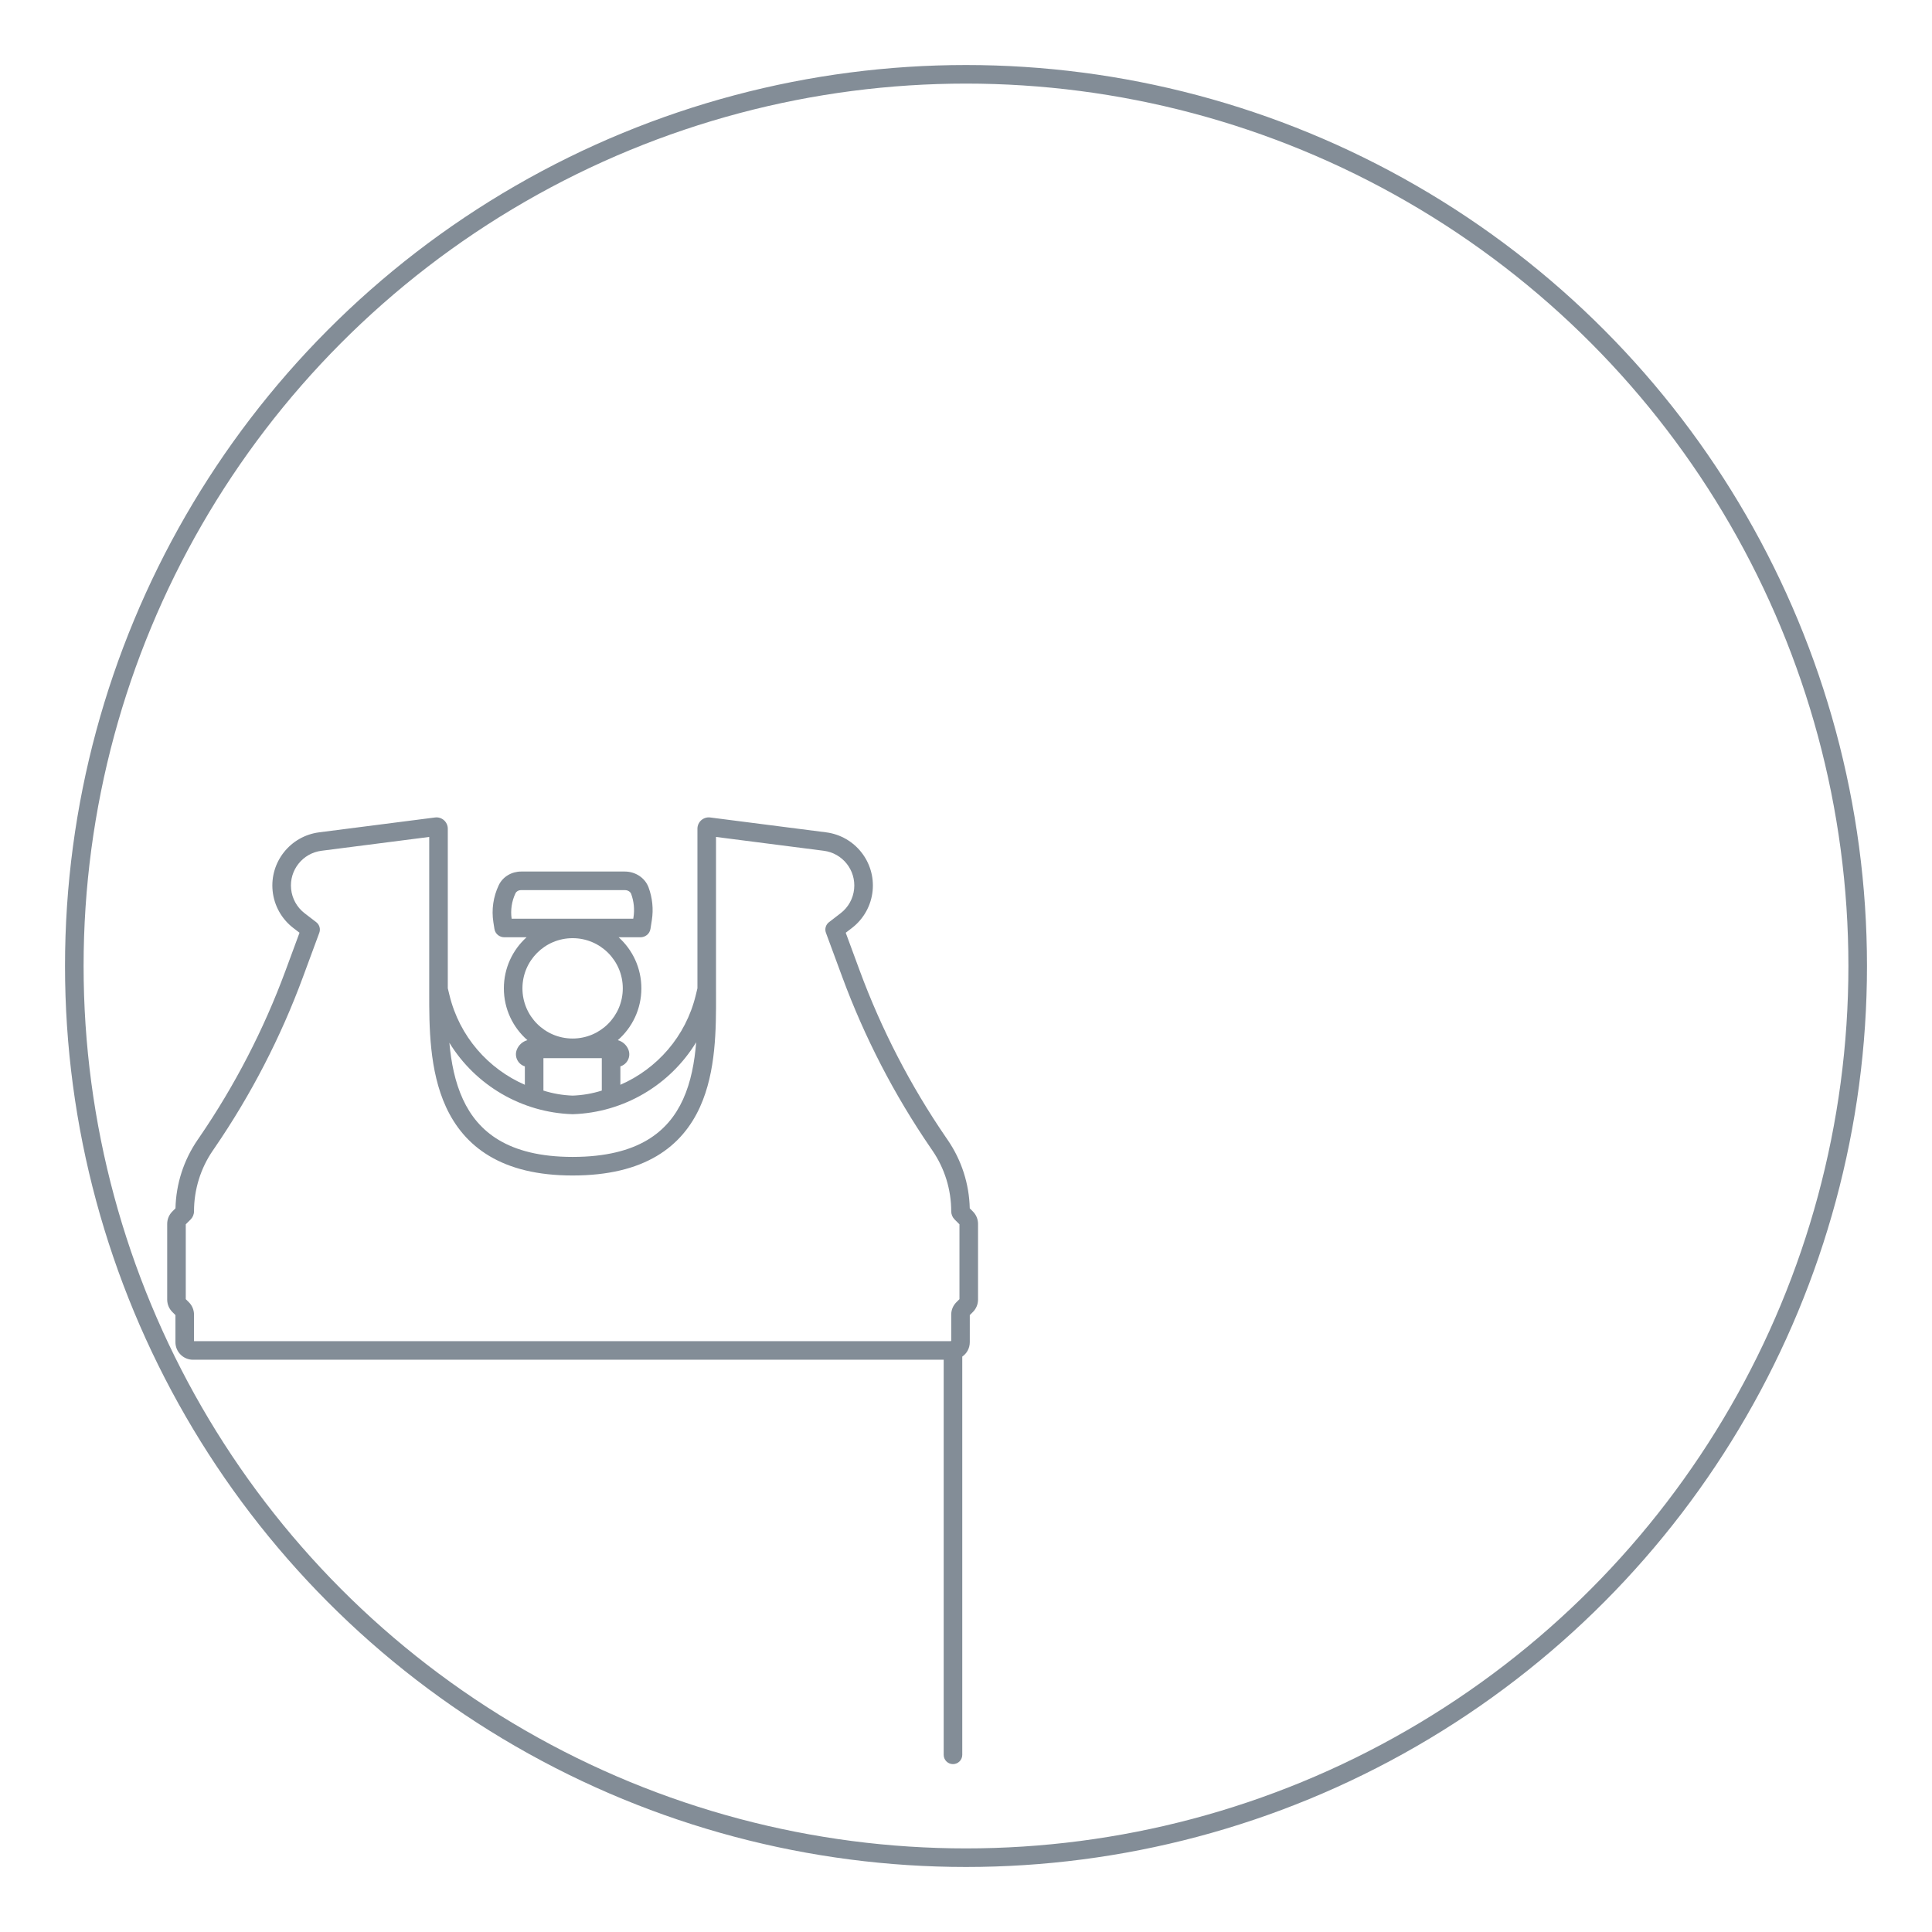 <svg width="104" height="104" viewBox="0 0 104 104" fill="none" xmlns="http://www.w3.org/2000/svg">
<g clip-path="url(#clip0_2183_17991)">
<circle cx="52" cy="52" r="48" stroke="#838D97"/>
<path fill-rule="evenodd" clip-rule="evenodd" d="M24.105 44.61C24.105 44.242 23.782 43.958 23.418 44.005L17.178 44.805C15.63 45.004 14.52 46.399 14.675 47.953C14.754 48.744 15.156 49.467 15.787 49.952L16.123 50.21L15.369 52.251C14.198 55.422 12.64 58.436 10.729 61.225L10.632 61.366C9.888 62.453 9.476 63.731 9.446 65.045L9.277 65.215C9.099 65.392 9 65.632 9 65.882V69.957C9 70.207 9.099 70.447 9.277 70.624L9.444 70.792V72.251C9.444 72.772 9.867 73.195 10.389 73.195H30.824H50.799V94.463C50.799 94.739 51.022 94.963 51.299 94.963C51.575 94.963 51.799 94.739 51.799 94.463V73.026C52.044 72.856 52.204 72.572 52.204 72.251V70.792L52.372 70.624C52.549 70.447 52.648 70.207 52.648 69.957V65.882C52.648 65.632 52.549 65.392 52.372 65.215L52.202 65.045C52.172 63.731 51.761 62.453 51.016 61.366L50.919 61.225C49.009 58.436 47.45 55.422 46.279 52.251L45.526 50.21L45.862 49.952C46.492 49.467 46.894 48.744 46.973 47.953C47.128 46.399 46.019 45.004 44.47 44.805L38.231 44.005C37.866 43.958 37.543 44.242 37.543 44.61V53.199L37.454 53.569C36.913 55.8 35.364 57.537 33.395 58.394L33.395 57.403C33.761 57.291 33.979 56.882 33.826 56.501C33.725 56.247 33.512 56.062 33.257 55.992C34.034 55.313 34.525 54.316 34.525 53.203C34.525 52.111 34.053 51.13 33.301 50.453H34.482C34.714 50.453 34.969 50.293 35.015 50L35.089 49.53C35.181 48.94 35.121 48.339 34.915 47.776C34.719 47.24 34.189 46.915 33.636 46.915L28.052 46.915C27.549 46.915 27.064 47.189 26.845 47.657C26.552 48.279 26.453 48.965 26.558 49.639L26.615 50.004C26.661 50.295 26.913 50.453 27.142 50.453H28.346C27.595 51.13 27.123 52.111 27.123 53.203C27.123 54.316 27.614 55.313 28.391 55.992C28.136 56.062 27.923 56.248 27.822 56.501C27.669 56.882 27.887 57.291 28.253 57.403L28.253 58.394C26.285 57.537 24.735 55.8 24.195 53.569L24.105 53.59L24.195 53.569L24.105 53.199V44.61ZM51.204 72.185V70.769C51.204 70.519 51.303 70.278 51.481 70.101L51.648 69.934V65.905L51.388 65.645C51.27 65.527 51.204 65.368 51.204 65.201C51.204 64.034 50.851 62.894 50.191 61.932L50.095 61.791C48.137 58.934 46.541 55.846 45.341 52.597L44.46 50.212C44.384 50.006 44.451 49.775 44.624 49.642L45.252 49.159C45.664 48.843 45.926 48.37 45.978 47.853C46.08 46.838 45.355 45.926 44.343 45.797L38.543 45.053V53.259C38.543 53.367 38.544 53.477 38.544 53.589V53.589C38.547 55.346 38.553 57.673 37.679 59.593C37.206 60.633 36.473 61.566 35.346 62.233C34.224 62.897 32.749 63.277 30.824 63.277C28.926 63.277 27.464 62.897 26.348 62.232C25.228 61.566 24.492 60.634 24.012 59.596C23.102 57.626 23.104 55.231 23.105 53.454L23.105 53.259V45.053L17.306 45.797C16.294 45.926 15.569 46.838 15.67 47.853C15.722 48.37 15.985 48.843 16.396 49.159L17.024 49.642C17.197 49.775 17.264 50.006 17.188 50.212L16.307 52.597C15.108 55.846 13.511 58.934 11.554 61.791L11.457 61.932C10.797 62.894 10.444 64.034 10.444 65.201C10.444 65.368 10.378 65.527 10.261 65.645L10 65.905V69.934L10.168 70.101C10.345 70.278 10.444 70.519 10.444 70.769V72.195H30.824H51.16C51.174 72.191 51.189 72.188 51.204 72.185ZM30.824 59.978L30.821 59.978L30.808 59.977C28.085 59.889 25.598 58.424 24.19 56.132C24.286 57.189 24.489 58.244 24.92 59.176C25.328 60.061 25.939 60.825 26.86 61.373C27.784 61.923 29.058 62.277 30.824 62.277C32.62 62.277 33.907 61.923 34.837 61.372C35.761 60.825 36.367 60.062 36.769 59.179C37.197 58.237 37.389 57.172 37.475 56.105C36.07 58.412 33.574 59.889 30.84 59.977L30.826 59.978L30.824 59.978ZM28.052 47.915L33.636 47.915C33.817 47.915 33.94 48.02 33.976 48.12C34.124 48.525 34.166 48.954 34.101 49.375L34.088 49.453H27.541C27.475 48.989 27.546 48.516 27.75 48.082C27.789 47.999 27.898 47.915 28.052 47.915ZM30.824 50.502C29.332 50.502 28.123 51.711 28.123 53.203C28.123 54.695 29.332 55.904 30.824 55.904C32.316 55.904 33.525 54.695 33.525 53.203C33.525 51.711 32.316 50.502 30.824 50.502ZM29.253 56.961H30.824H32.395L32.395 58.706C31.892 58.865 31.364 58.958 30.824 58.977C30.283 58.958 29.756 58.865 29.253 58.706L29.253 56.961Z" fill="#838D97"/>
</g>
<defs>
<clipPath id="clip0_2183_17991">
<rect width="104" height="104" fill="white"/>
</clipPath>
</defs>
</svg>
